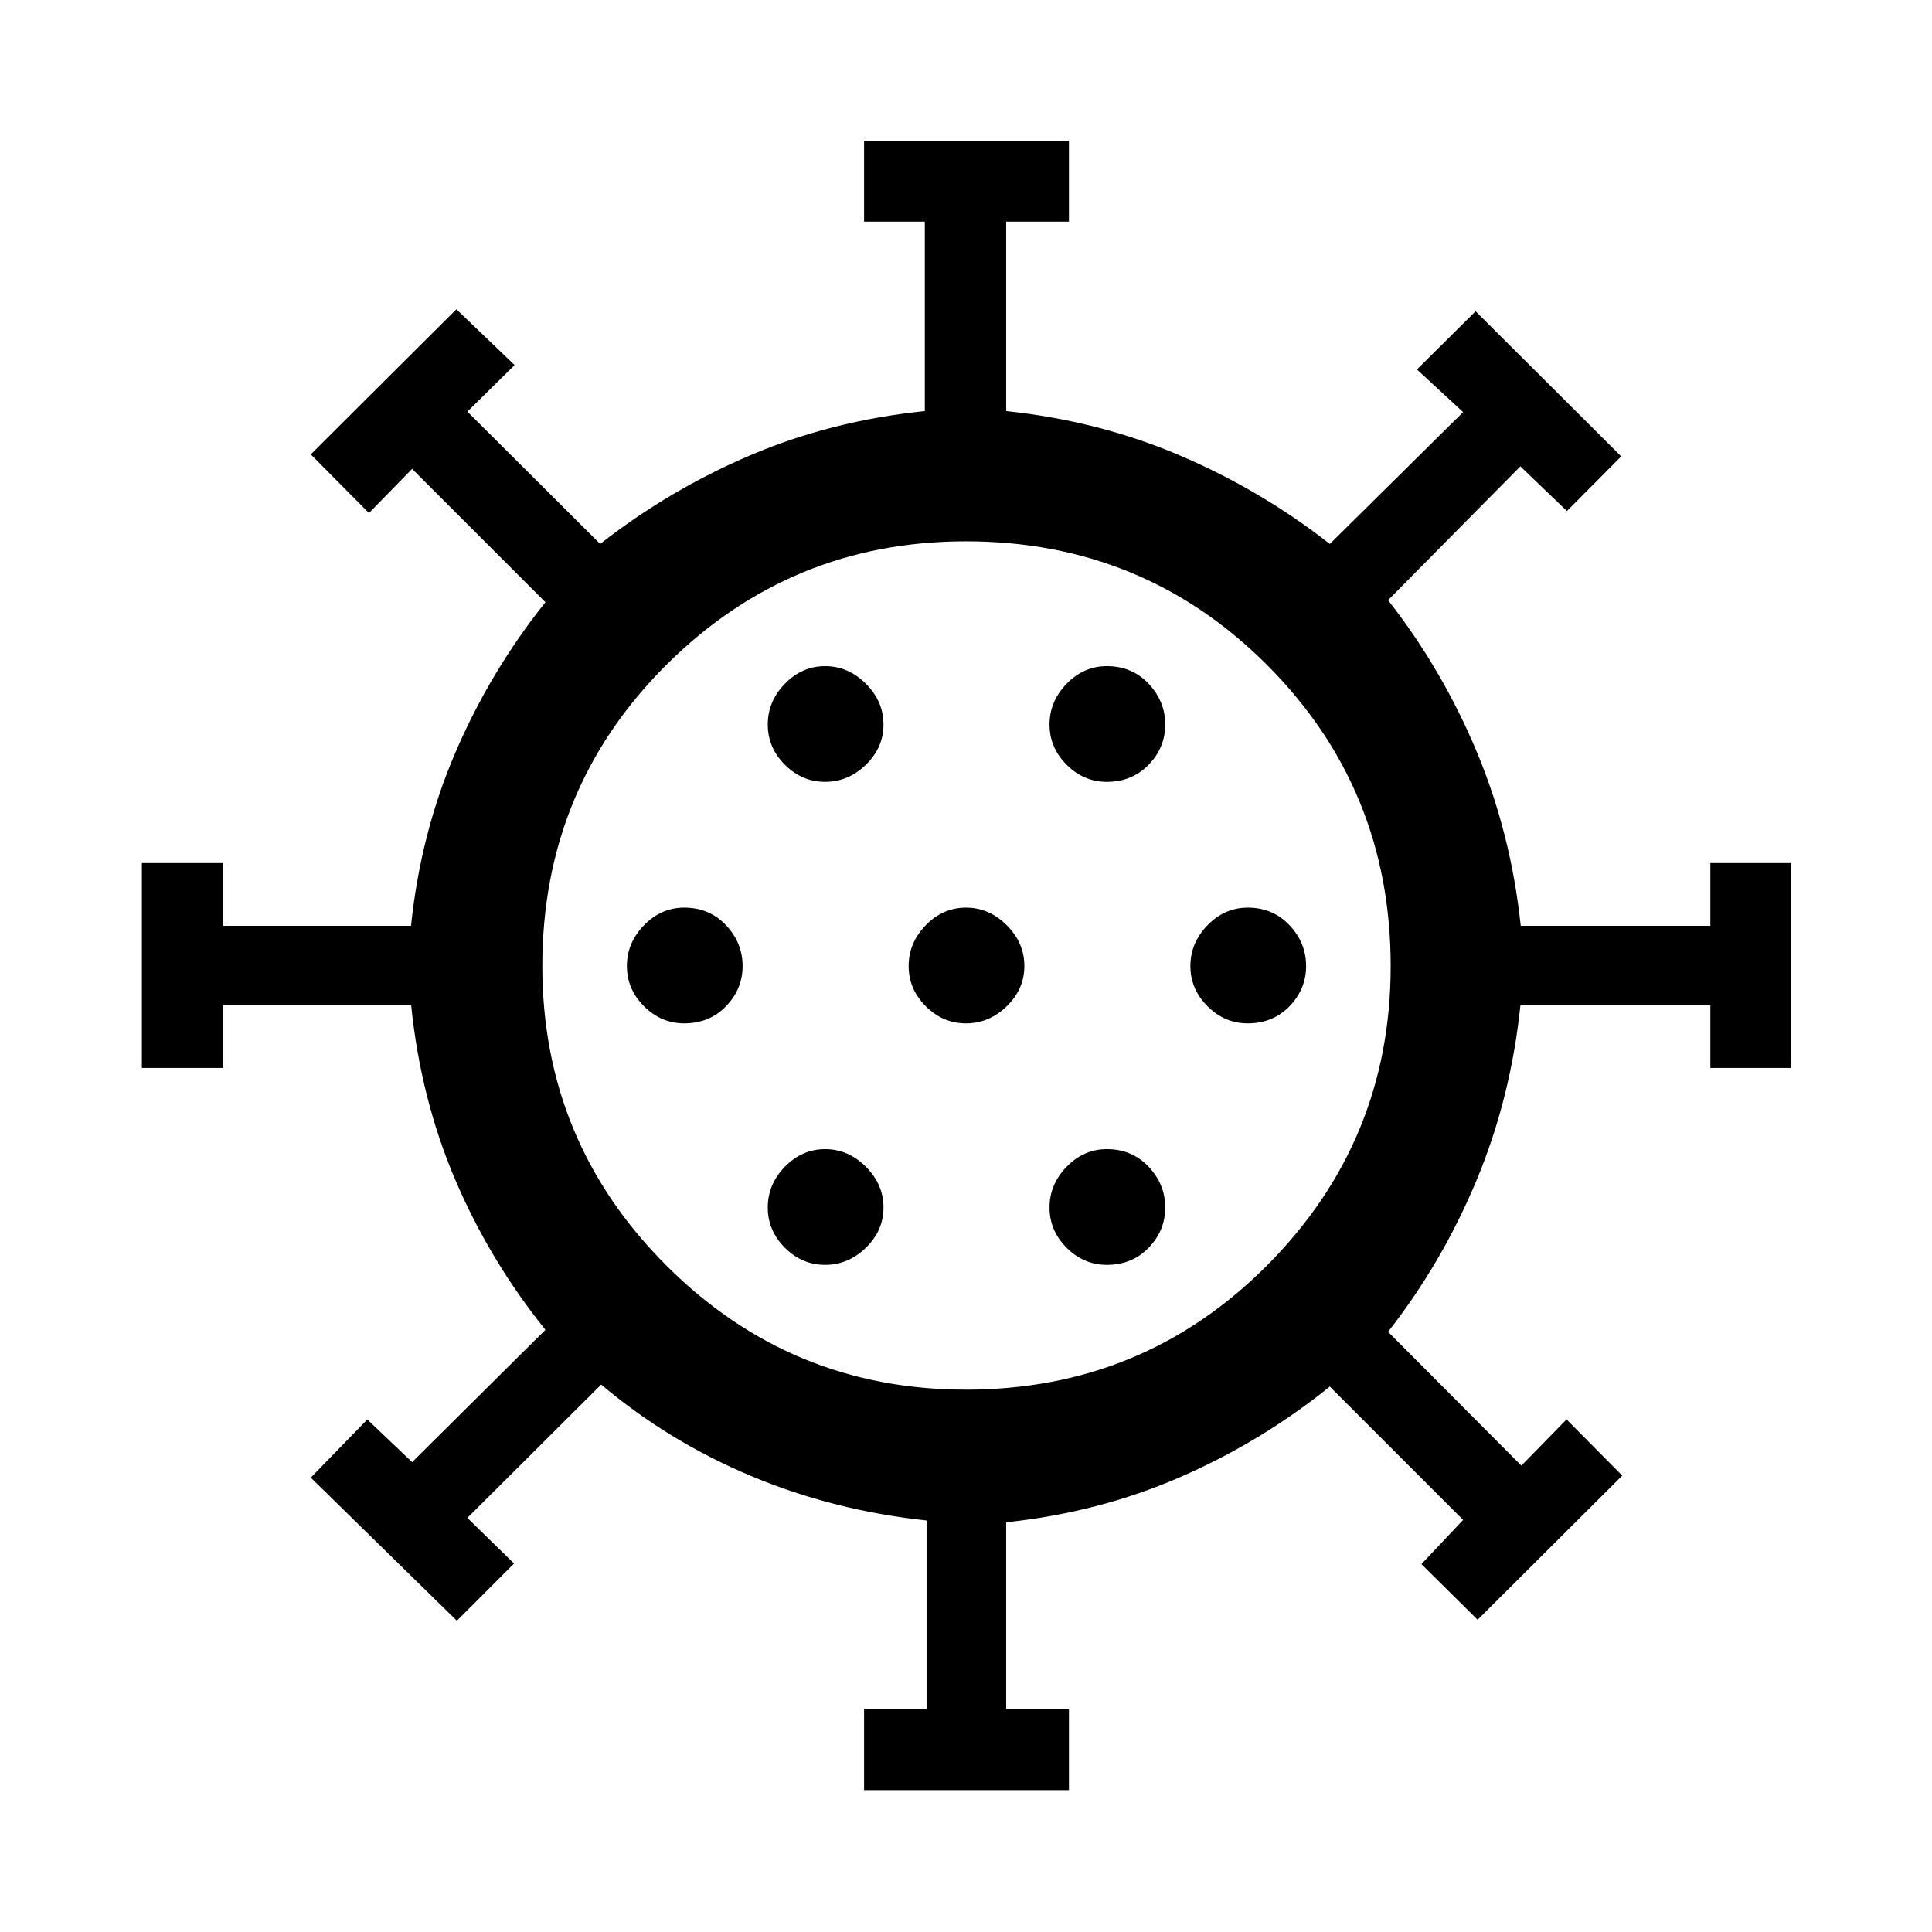<svg xmlns="http://www.w3.org/2000/svg" height="48" viewBox="0 -960 960 960" width="48"><path d="M429.35-70.5v-40.37h31.19v-93.6q-46.36-4.93-87.36-22.13-41.01-17.2-74.46-45.42l-66.48 66.24 23.19 22.69-28.41 28.42-72.59-71.11 28.09-28.89 22.26 21.19 66.24-65.74q-27.64-34.32-44.81-74.57-17.17-40.26-21.91-86.75h-93.43v31.19H70.5v-101.8h40.37v31.19h93.36q4.79-45.99 22.11-86.25 17.31-40.25 44.68-74.57l-66.24-66.24-21.45 21.95-28.9-29.15 72.35-72.11 28.92 27.74-23.46 23.13 65.98 65.74q34.25-26.84 74.53-44.03 40.27-17.2 86.79-21.99v-94.13h-30.19V-890h101.8v40.13h-31.19v94.13q45.95 4.85 86.25 22.03t74.57 43.99l66.24-65.5-22.95-21.19 29.15-28.92 72.35 72.11-26.97 27.15-23.14-22.19-65.74 66.48q26.84 34.25 43.95 75.05 17.11 40.8 21.98 86.77h94.22v-31.19H890v101.8h-40.13v-31.19H755.5q-4.85 46.45-21.91 87.25-17.06 40.81-43.87 75.07l66.24 66.48 22.45-22.96 27.68 27.92-71.87 71.63-27.92-27.65 20.72-21.98-66.24-66.24q-34.32 27.62-74.6 45.1-40.28 17.47-86.22 22.33v92.72h31.19v40.37h-101.8ZM410-331.5q11.5 0 20.25-8.5t8.75-20q0-11.5-8.75-20.25T410-389q-11.5 0-20 8.75T381.5-360q0 11.5 8.5 20t20 8.5Zm140 0q12.5 0 20.75-8.5t8.25-20q0-11.5-8.25-20.25T550-389q-11.5 0-20 8.75T521.5-360q0 11.5 8.5 20t20 8.5Zm-210-120q12.5 0 20.75-8.5t8.25-20q0-11.5-8.25-20.25T340-509q-11.5 0-20 8.75T311.5-480q0 11.5 8.5 20t20 8.5Zm140 0q11.5 0 20.25-8.5t8.75-20q0-11.5-8.75-20.25T480-509q-11.5 0-20 8.75T451.5-480q0 11.5 8.5 20t20 8.5Zm140 0q12.5 0 20.75-8.5t8.25-20q0-11.5-8.25-20.25T620-509q-11.5 0-20 8.75T591.5-480q0 11.5 8.5 20t20 8.5Zm-210-120q11.5 0 20.25-8.5t8.75-20q0-11.5-8.75-20.25T410-629q-11.5 0-20 8.75T381.5-600q0 11.5 8.5 20t20 8.5Zm140 0q12.5 0 20.75-8.5t8.25-20q0-11.5-8.25-20.25T550-629q-11.5 0-20 8.75T521.5-600q0 11.5 8.5 20t20 8.5ZM480-480Zm-.04 210.52q88.1 0 149.58-61.69 61.48-61.69 61.48-148.79 0-88.1-61.39-149.58-61.39-61.48-149.64-61.48-87.25 0-148.88 61.39-61.63 61.39-61.63 149.64 0 87.25 61.69 148.88 61.69 61.63 148.79 61.63Z"/></svg>